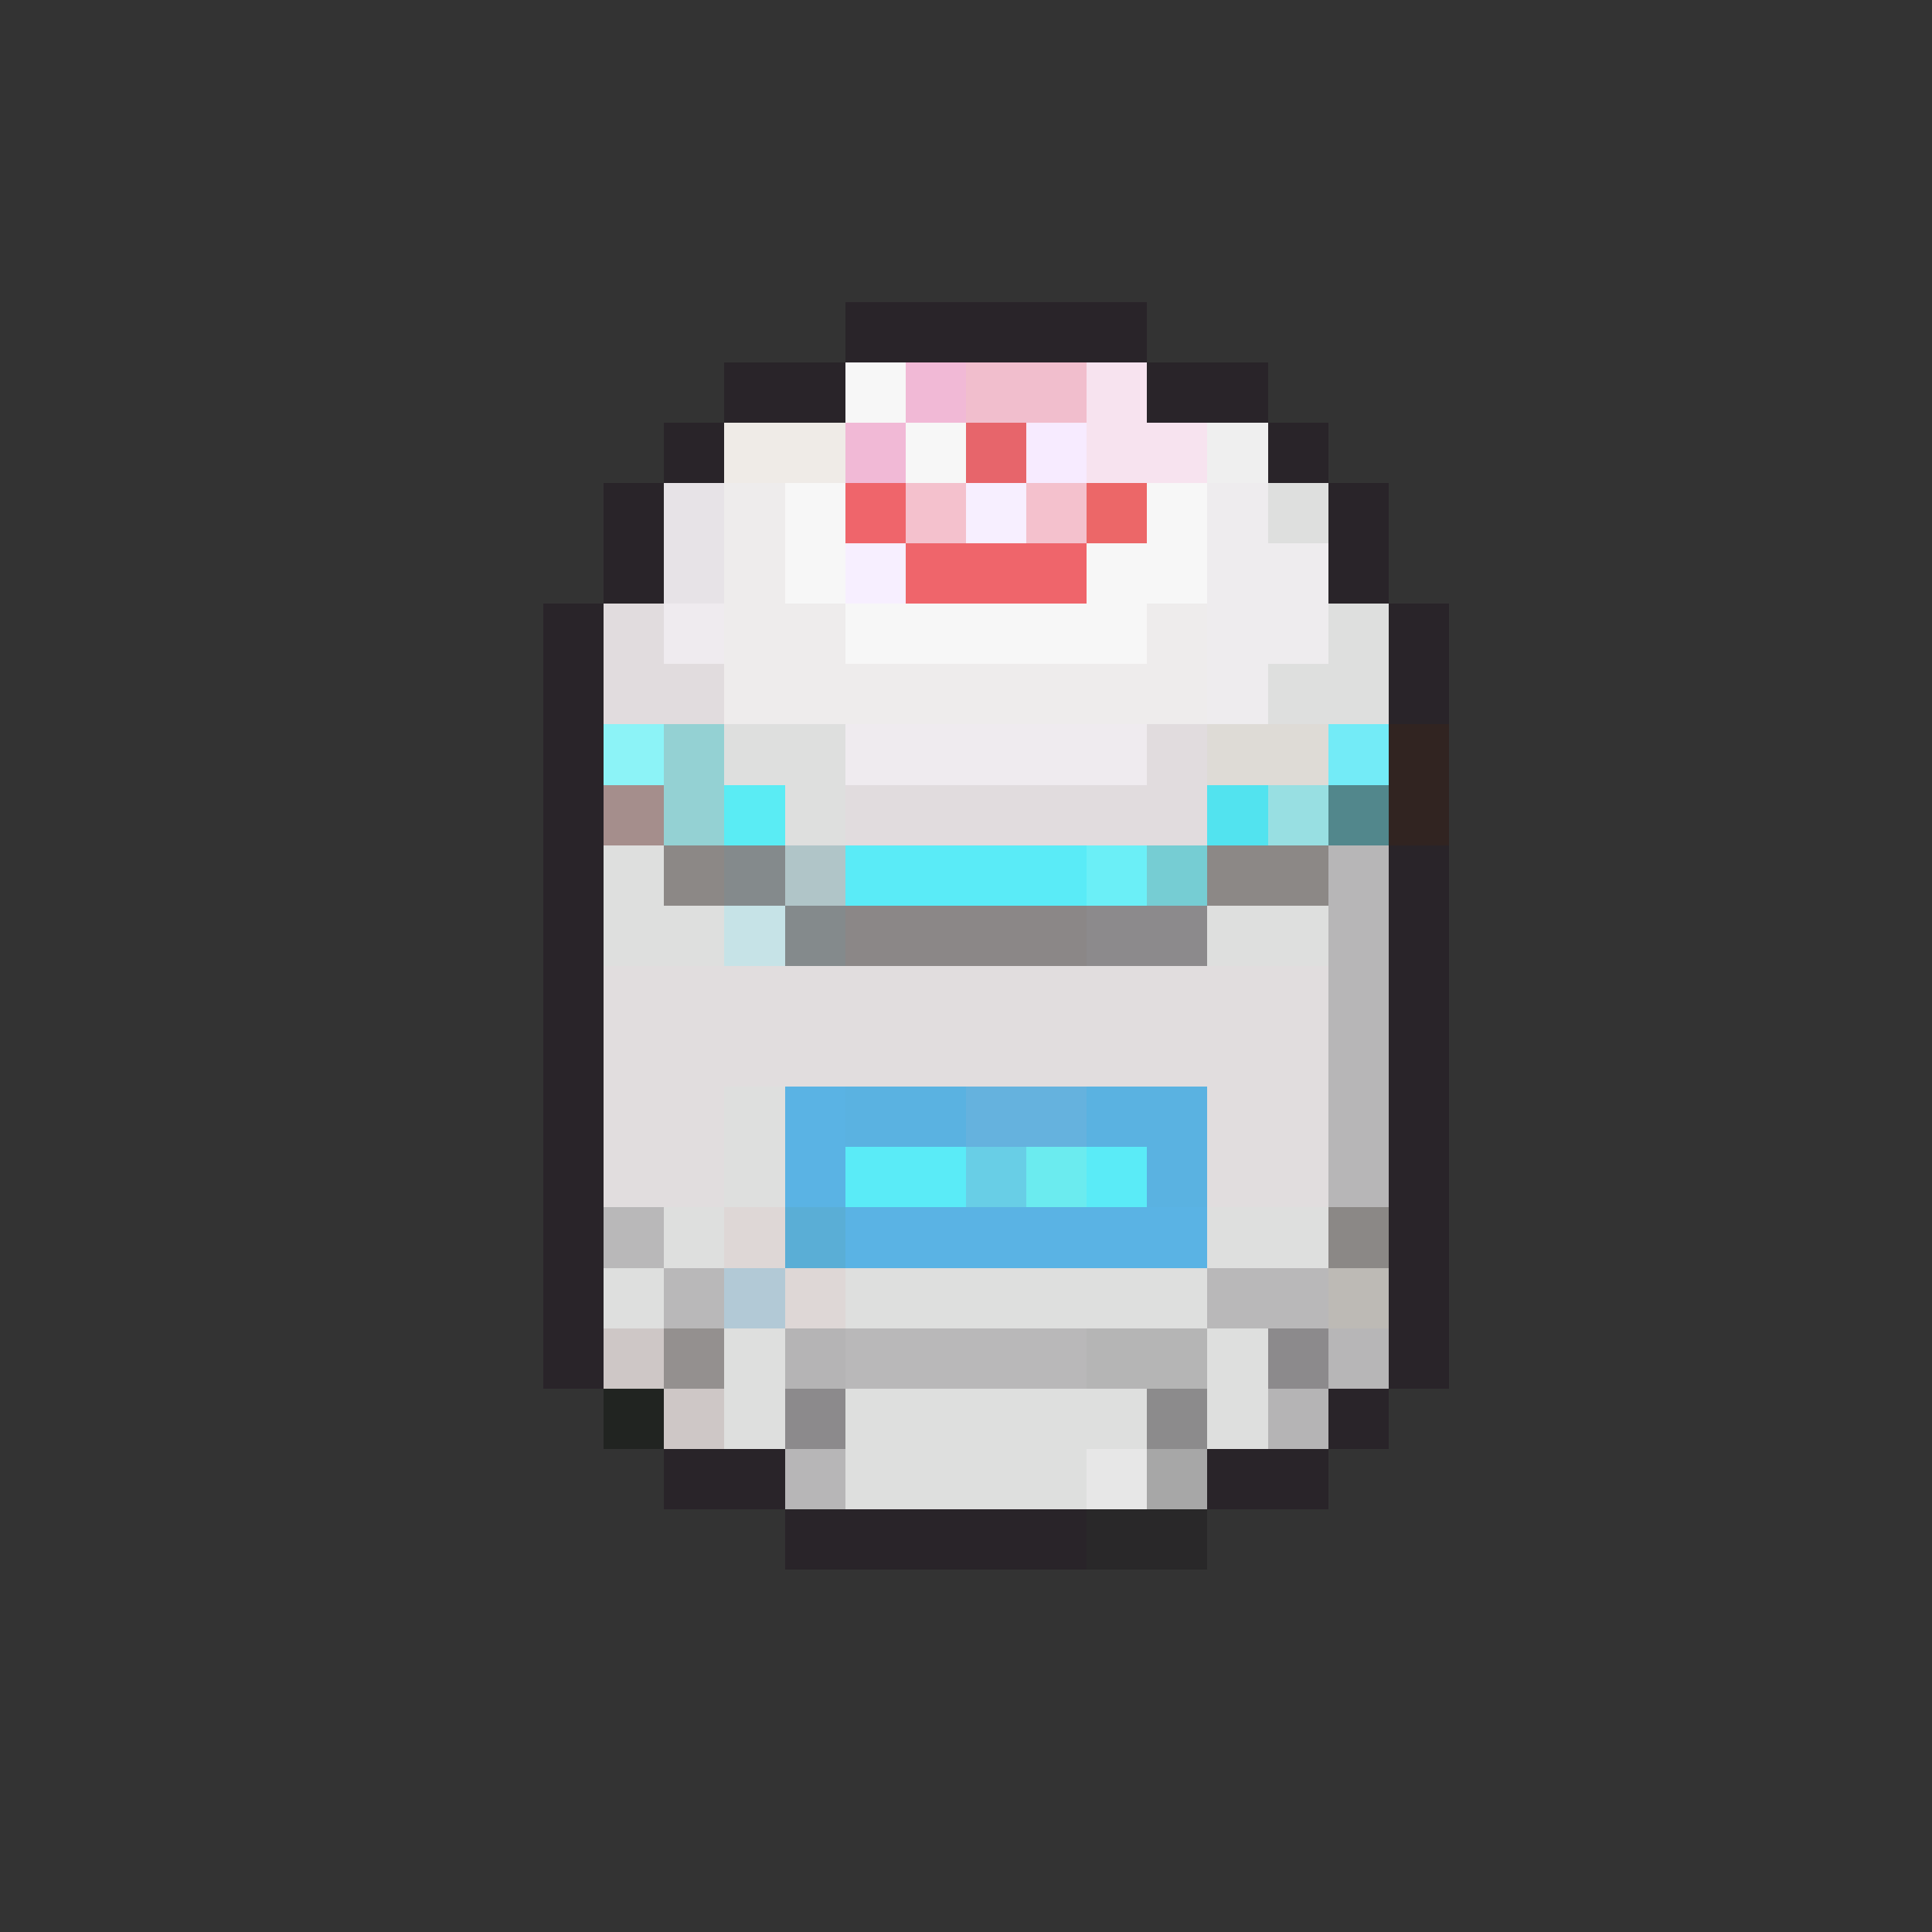 <svg xmlns="http://www.w3.org/2000/svg" viewBox="0 -0.5 32 32" shape-rendering="crispEdges">
<rect x="0" y="-0.5" width="32" height="32" fill="#333333" stroke="none"/>
<path stroke="#292429" d="M14 5h5M12 6h2M19 6h2M11 7h1M21 7h1M10 8h1M22 8h1M10 9h1M22 9h1M9 10h1M23 10h1M9 11h1M23 11h1M9 12h1M9 13h1M9 14h1M23 14h1M9 15h1M23 15h1M9 16h1M23 16h1M9 17h1M23 17h1M9 18h1M23 18h1M9 19h1M23 19h1M9 20h1M23 20h1M9 21h1M23 21h1M9 22h1M23 22h1M22 23h1M11 24h2M20 24h2M13 25h5" />
<path stroke="#f7f7f7" d="M14 6h1M15 7h1M13 8h1M19 8h1M13 9h1M18 9h2M14 10h5" />
<path stroke="#f1b9d6" d="M15 6h1M14 7h1" />
<path stroke="#f1becd" d="M16 6h2" />
<path stroke="#f7e3ef" d="M18 6h1M18 7h2" />
<path stroke="#efebe7" d="M12 7h2" />
<path stroke="#e7656b" d="M16 7h1" />
<path stroke="#f7ebff" d="M17 7h1" />
<path stroke="#efefef" d="M20 7h1" />
<path stroke="#e7e3e7" d="M11 8h1M11 9h1" />
<path stroke="#eeecec" d="M12 8h1M12 9h1M12 10h2M19 10h1M12 11h8" />
<path stroke="#ef656b" d="M14 8h1M15 9h3" />
<path stroke="#f4c1cd" d="M15 8h1M17 8h1" />
<path stroke="#f7efff" d="M16 8h1M14 9h1" />
<path stroke="#ec6768" d="M18 8h1" />
<path stroke="#eeecee" d="M20 8h1M20 9h2M20 10h2M20 11h1" />
<path stroke="#dedfde" d="M21 8h1M22 10h1M21 11h2M12 12h2M13 13h1M10 14h1M10 15h2M20 15h2M12 18h1M12 19h1M11 20h1M20 20h2M10 21h1M14 21h6M12 22h1M20 22h1M12 23h1M14 23h5M20 23h1M14 24h4" />
<path stroke="#e1dcde" d="M10 10h1M10 11h2M19 12h1M14 13h6" />
<path stroke="#efebef" d="M11 10h1M14 12h5" />
<path stroke="#8cf3f7" d="M10 12h1" />
<path stroke="#94d1d3" d="M11 12h1M11 13h1" />
<path stroke="#dedbd6" d="M20 12h2" />
<path stroke="#73ebf7" d="M22 12h1" />
<path stroke="#312421" d="M23 12h1M23 13h1" />
<path stroke="#a58e8c" d="M10 13h1" />
<path stroke="#5aecf4" d="M12 13h1" />
<path stroke="#52e3ef" d="M20 13h1" />
<path stroke="#98dfe2" d="M21 13h1" />
<path stroke="#52878c" d="M22 13h1" />
<path stroke="#8c8886" d="M11 14h1M20 14h2" />
<path stroke="#848a8c" d="M12 14h1M13 15h1" />
<path stroke="#b0c5c8" d="M13 14h1" />
<path stroke="#5aebf7" d="M14 14h4M14 19h2M18 19h1" />
<path stroke="#6beff7" d="M18 14h1" />
<path stroke="#76cdd3" d="M19 14h1" />
<path stroke="#b7b6b7" d="M22 14h1M22 15h1M22 16h1M22 17h1M22 18h1M22 19h1M22 22h1M13 24h1" />
<path stroke="#c6e3e7" d="M12 15h1" />
<path stroke="#8b8787" d="M14 15h4" />
<path stroke="#8c8a8c" d="M18 15h2M21 22h1M13 23h1" />
<path stroke="#e1ddde" d="M10 16h12M10 17h12M10 18h2M20 18h2M10 19h2M20 19h2" />
<path stroke="#5ab3e4" d="M13 18h1M13 19h1M14 20h6" />
<path stroke="#5ab2e1" d="M14 18h2M18 18h2M19 19h1" />
<path stroke="#65b2de" d="M16 18h2" />
<path stroke="#68cee6" d="M16 19h1" />
<path stroke="#6bebef" d="M17 19h1" />
<path stroke="#b9b8b9" d="M10 20h1M11 21h1M20 21h2M14 22h4" />
<path stroke="#ded7d6" d="M12 20h1M13 21h1" />
<path stroke="#5aaed6" d="M13 20h1" />
<path stroke="#8b8886" d="M22 20h1" />
<path stroke="#b2c9d6" d="M12 21h1" />
<path stroke="#bdbab5" d="M22 21h1" />
<path stroke="#cec7c6" d="M10 22h1M11 23h1" />
<path stroke="#94908f" d="M11 22h1" />
<path stroke="#b5b4b5" d="M13 22h1M21 23h1" />
<path stroke="#b5b5b5" d="M18 22h2" />
<path stroke="#212421" d="M10 23h1" />
<path stroke="#8c8b8c" d="M19 23h1" />
<path stroke="#e7e7e7" d="M18 24h1" />
<path stroke="#a7a7a7" d="M19 24h1" />
<path stroke="#292829" d="M18 25h2" />
</svg>